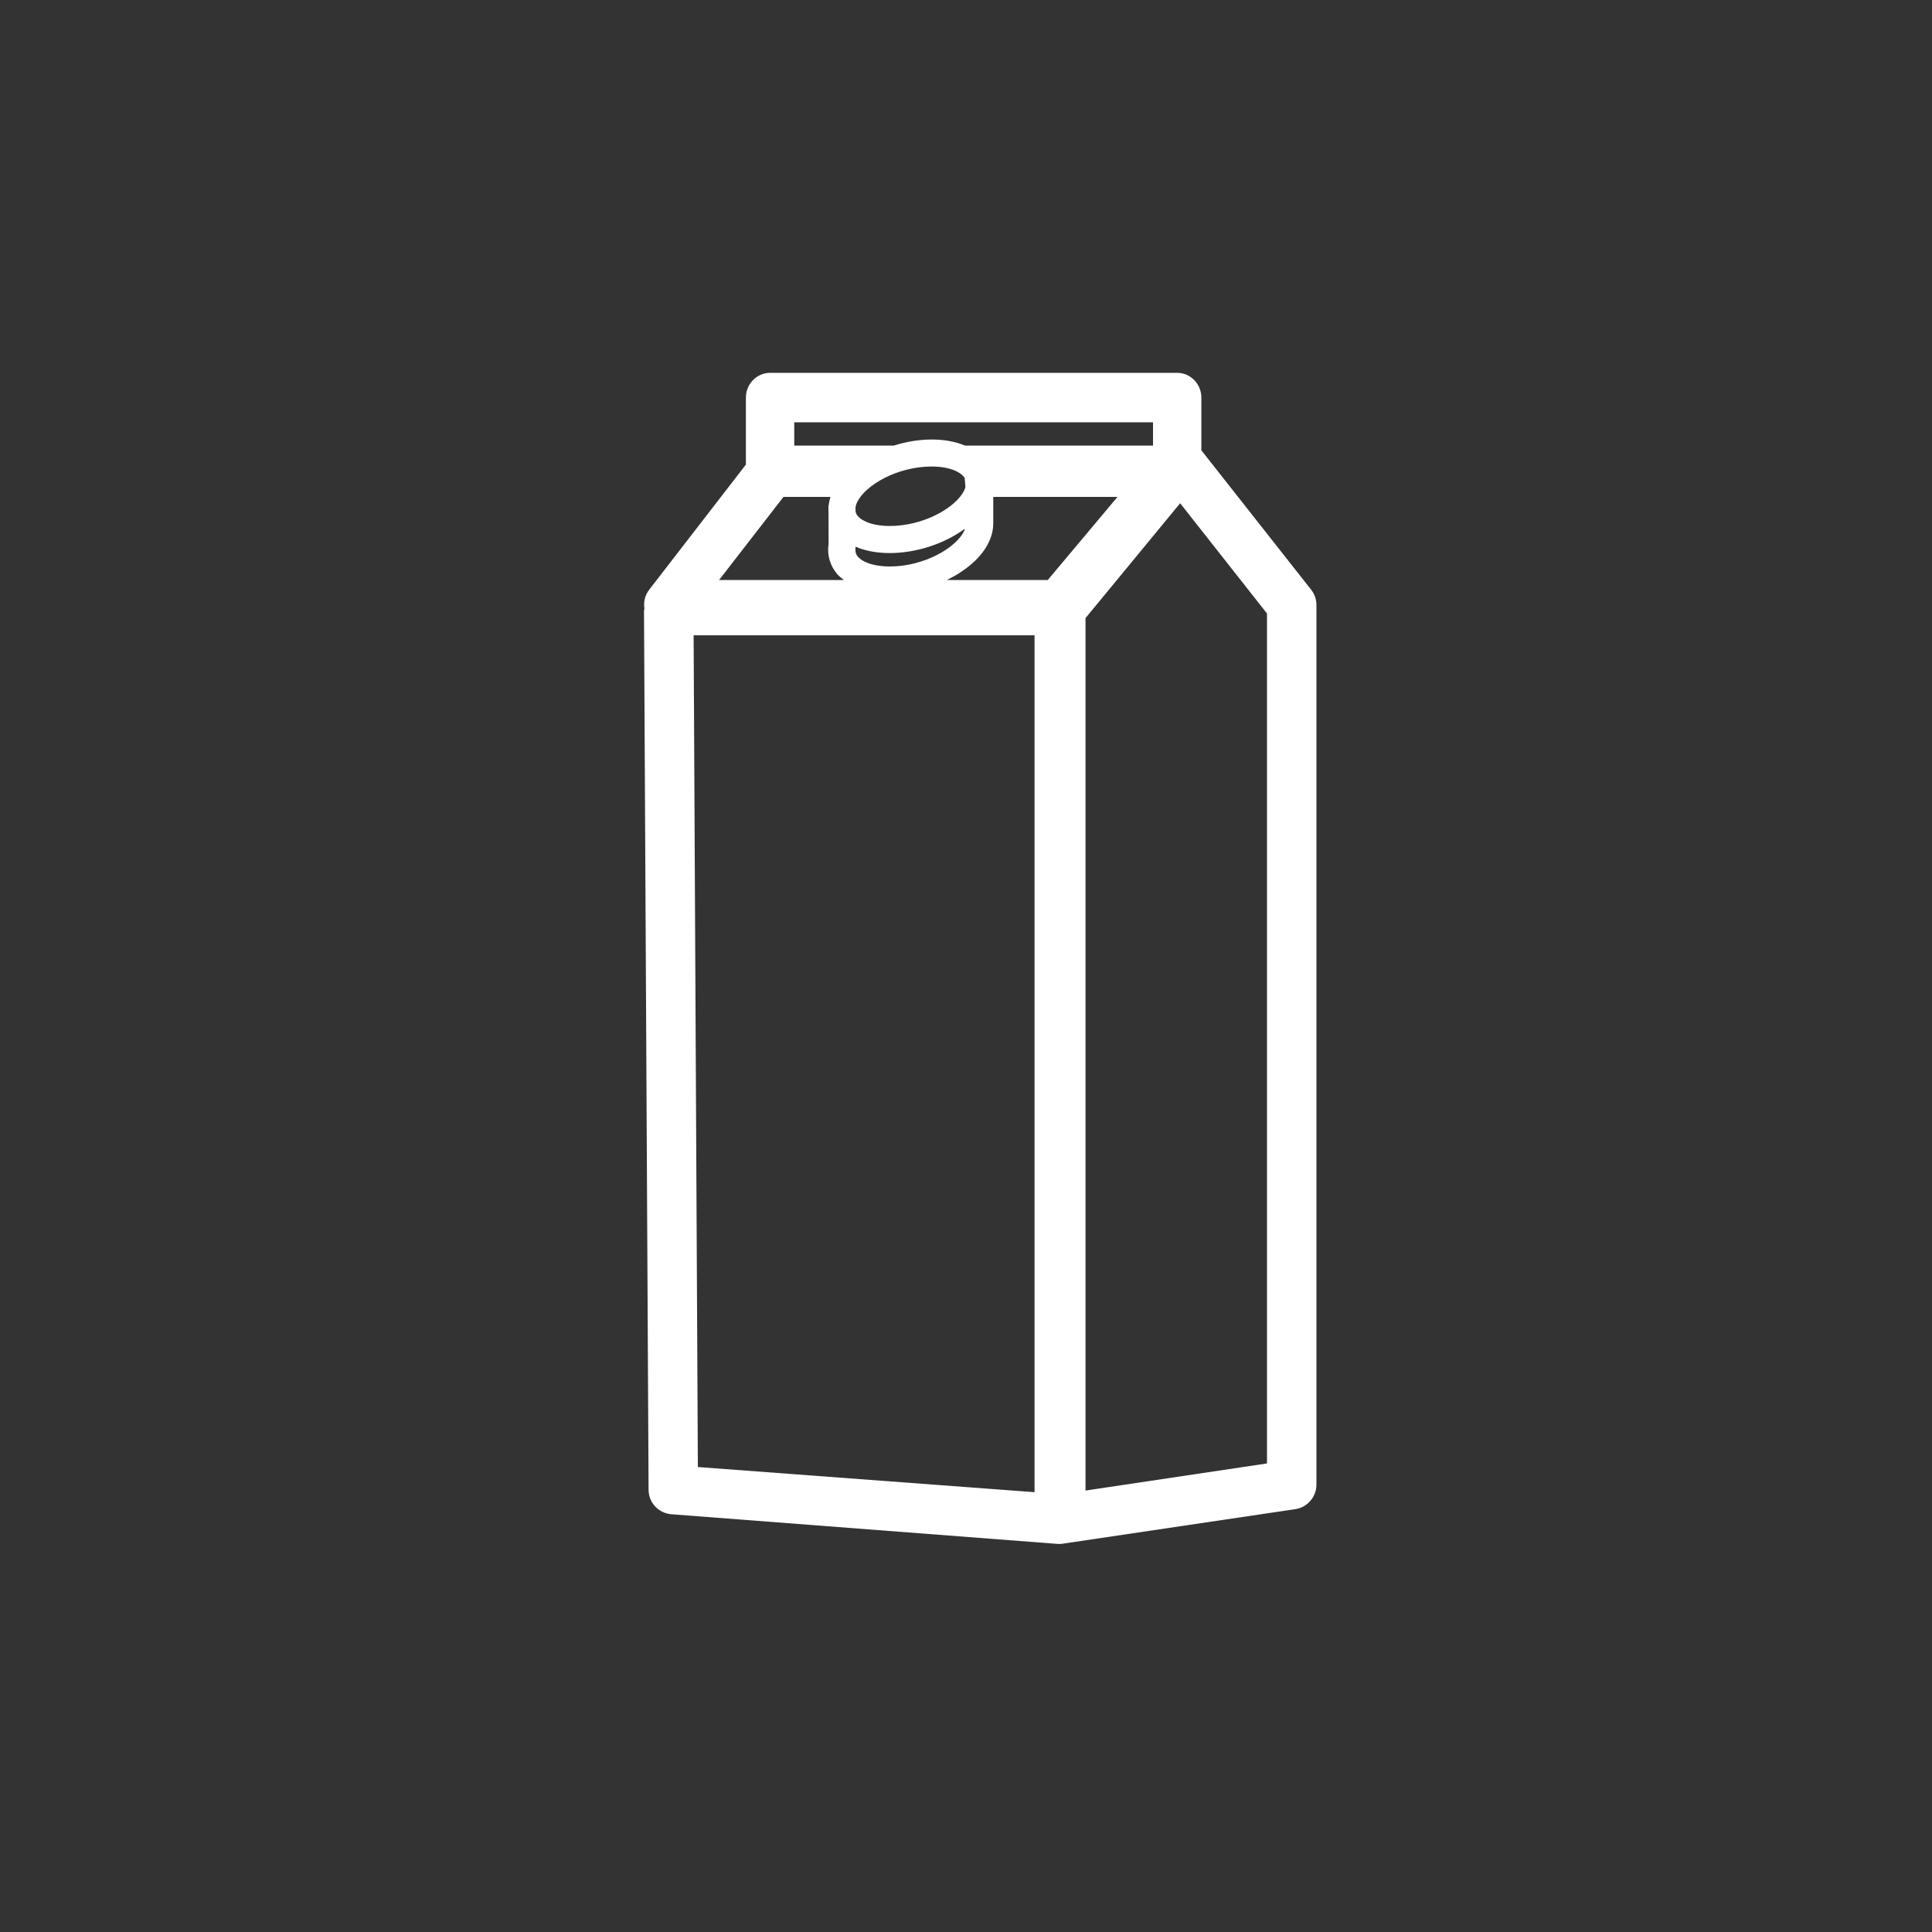 <svg width="57" height="57" viewBox="0 0 57 57" fill="none" xmlns="http://www.w3.org/2000/svg">
<rect x="0" y="0" width="57" height="57" fill="#333333" stroke="none"/>
<path fill-rule="evenodd" clip-rule="evenodd" d="M30.522 18.743V44.024L20.589 43.282L20.464 18.743H30.522ZM34.018 13.146H28.471C28.195 13.03 27.861 12.967 27.487 12.967C27.109 12.967 26.729 13.034 26.367 13.146H23.433V12.459H34.018V13.146ZM24.501 14.66C24.475 14.744 24.458 14.825 24.449 14.906H24.442V14.975C24.44 15.022 24.439 15.07 24.444 15.117L24.446 16.047C24.397 16.371 24.487 16.689 24.702 16.94C24.758 17.004 24.829 17.058 24.898 17.112H21.215L23.115 14.66H24.501ZM29.166 16.01C29.255 15.828 29.301 15.644 29.304 15.454V14.66H32.97L30.912 17.112H27.933C28.495 16.84 28.953 16.453 29.166 16.01V16.01ZM26.25 16.317C27.054 16.317 27.875 16.032 28.465 15.601C28.457 15.622 28.459 15.639 28.449 15.661C28.202 16.169 27.261 16.713 26.25 16.713C25.816 16.713 25.465 16.603 25.307 16.42C25.247 16.35 25.227 16.269 25.241 16.129C25.523 16.251 25.865 16.317 26.25 16.317V16.317ZM27.487 13.764C28.049 13.764 28.362 13.944 28.46 14.099L28.483 14.366C28.473 14.398 28.466 14.428 28.449 14.467C28.202 14.973 27.26 15.518 26.25 15.518C25.686 15.518 25.373 15.337 25.275 15.182C25.266 15.166 25.25 15.135 25.241 15.091V14.956C25.248 14.915 25.262 14.868 25.289 14.815C25.533 14.309 26.476 13.764 27.487 13.764V13.764ZM34.818 14.847L37.38 18.1V43.176L32.026 43.976V18.236L34.818 14.847ZM38.681 17.396L35.444 13.286V11.73C35.444 11.329 35.124 11 34.732 11H22.72C22.326 11 22.006 11.329 22.006 11.73V13.707L19.155 17.396C19.029 17.556 18.981 17.759 19.013 17.955C19.01 17.976 19 17.997 19 18.018L19.135 43.952C19.136 44.326 19.418 44.637 19.796 44.674L31.177 45.548L31.253 45.552C31.261 45.552 31.267 45.548 31.275 45.548C31.282 45.548 31.29 45.552 31.297 45.552L38.219 44.524C38.572 44.471 38.839 44.16 38.839 43.803V17.847C38.839 17.681 38.782 17.521 38.681 17.396V17.396Z" fill="white"/>
</svg>
